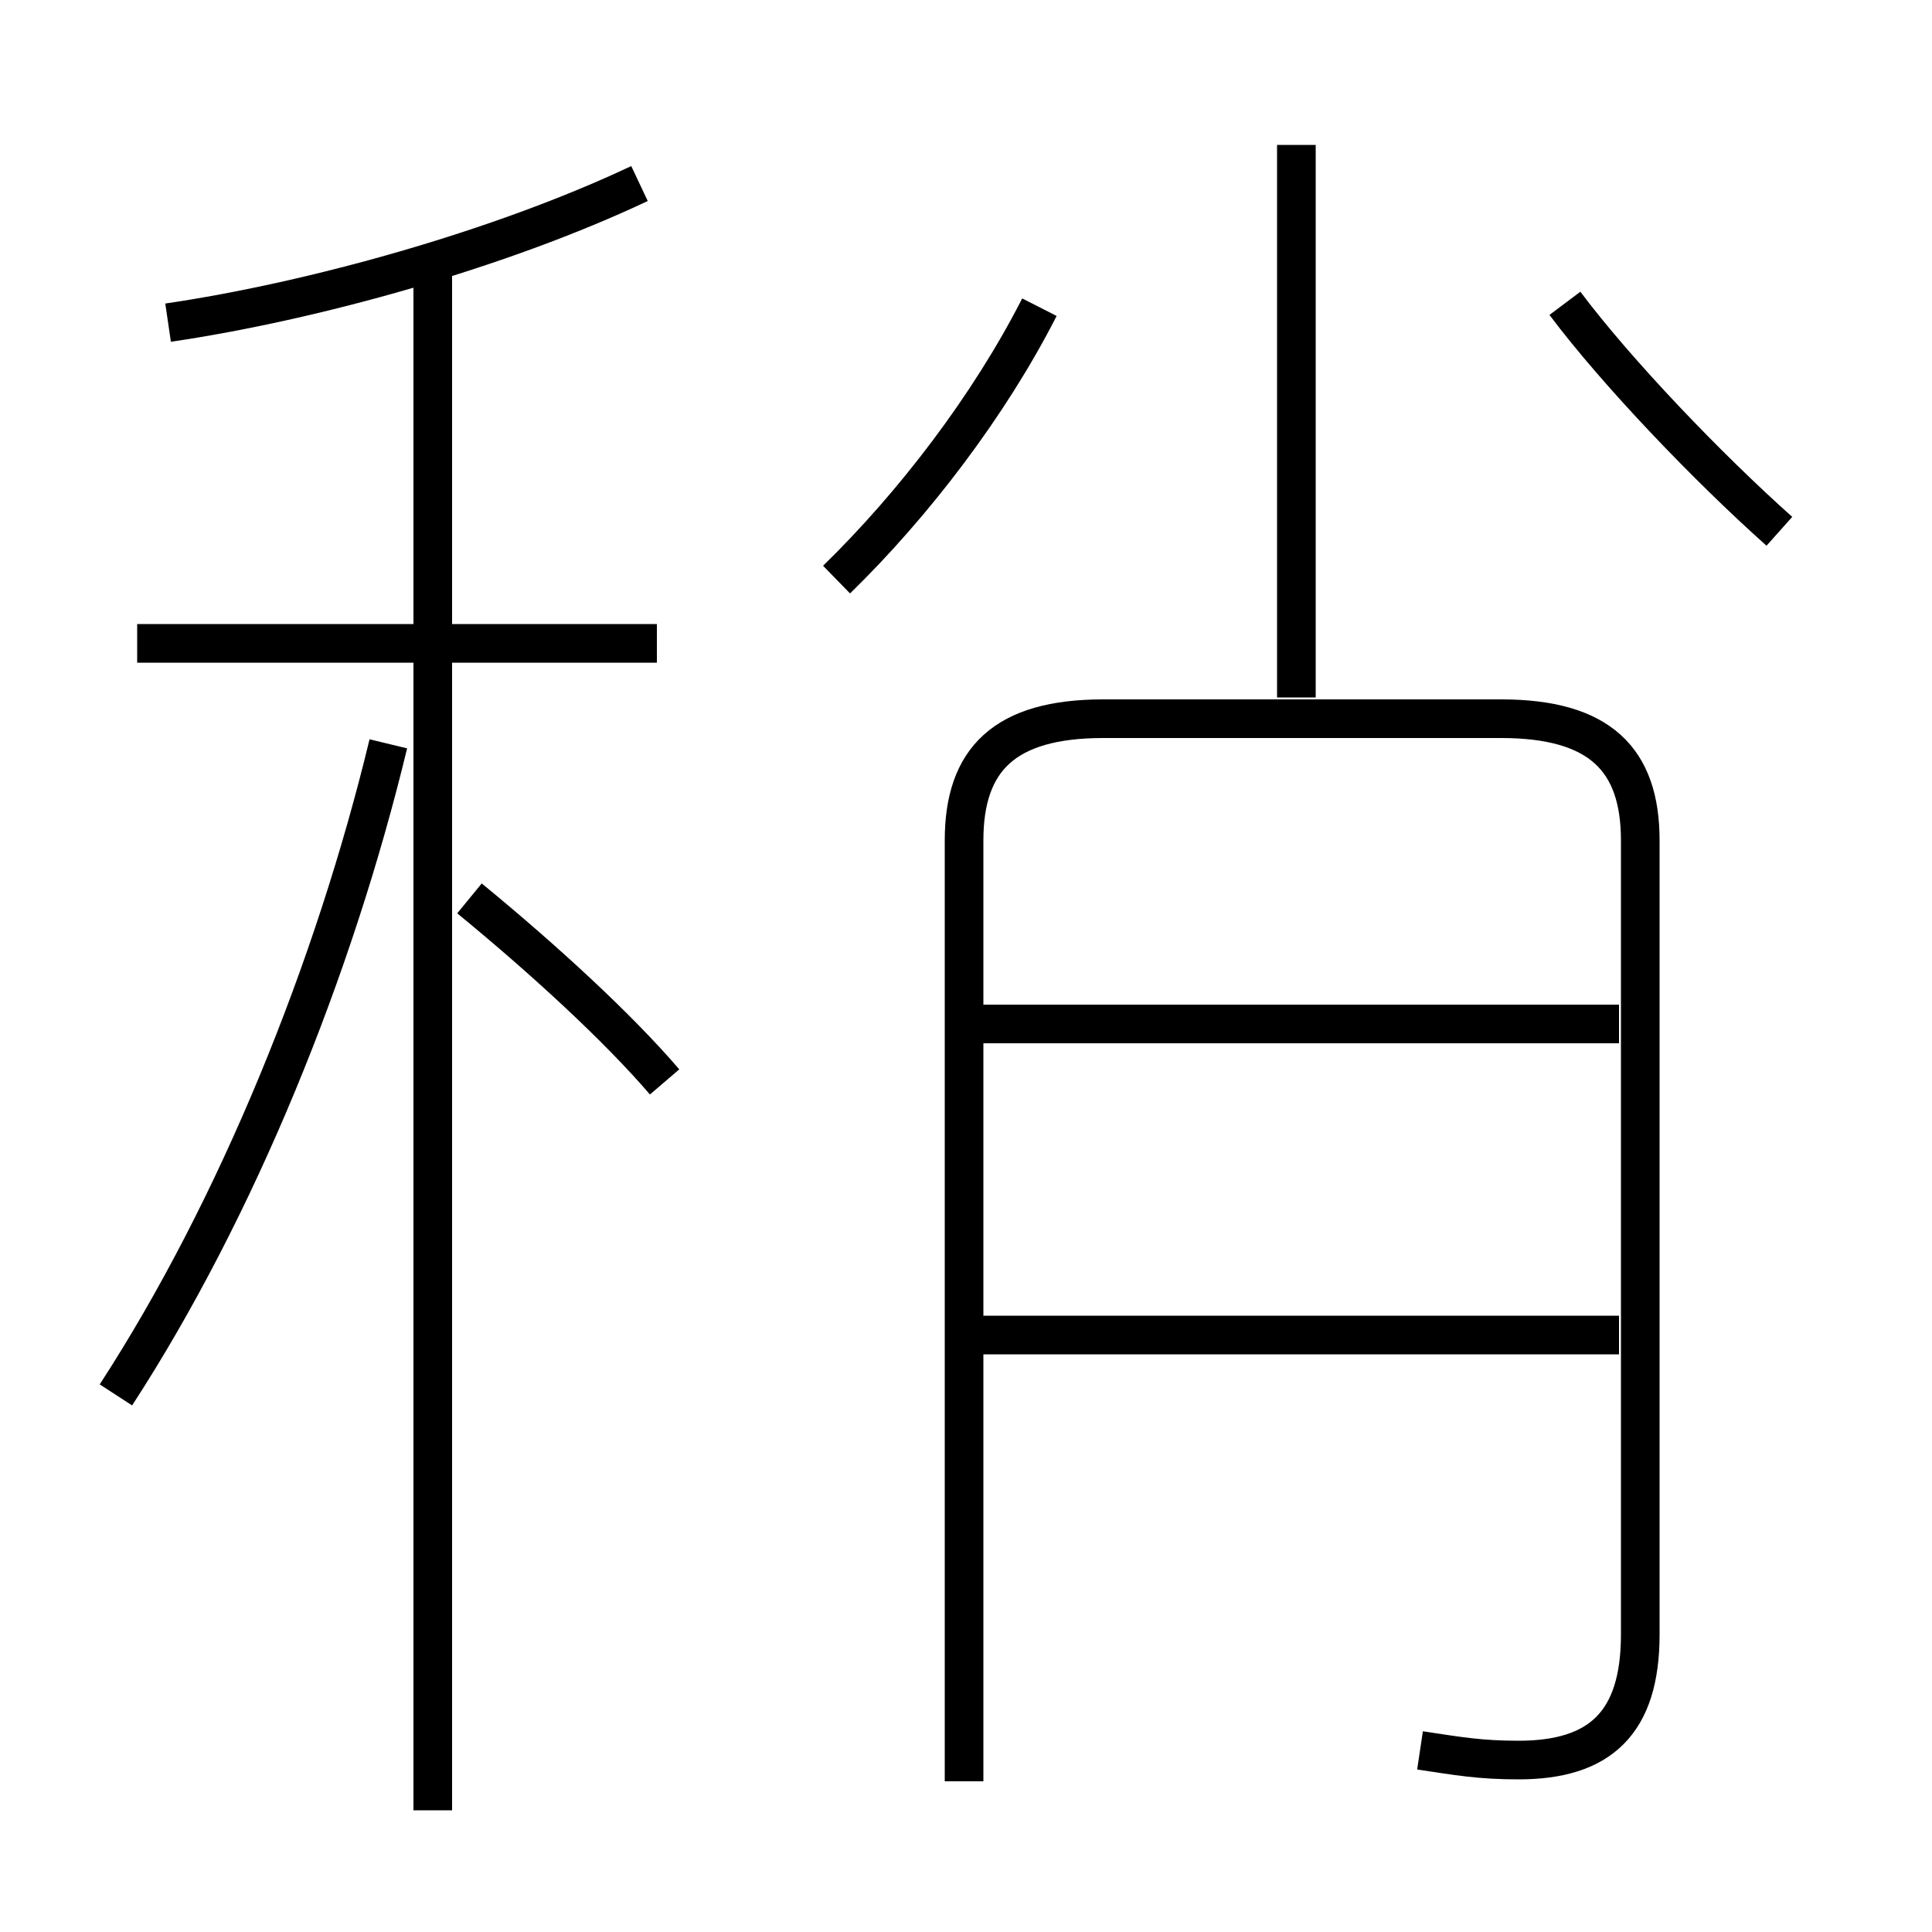 <?xml version='1.0' encoding='utf8'?>
<svg viewBox="0.0 -6.0 50.0 50.0" version="1.1" xmlns="http://www.w3.org/2000/svg">
<rect x="0.0" y="-6.0" width="50.0" height="50.0" fill="#808080" stroke="none"/>
<rect x="-1000" y="-1000" width="2000" height="2000" stroke="white" fill="white"/>
<g style="fill:white;stroke:#000000;  stroke-width:1">
<path d="M 36.75 1.3 C 37.75 1.45 38.3 1.55 39.3 1.55 C 41.4 1.55 42.45 0.6 42.45 -1.7 L 42.45 -22.25 C 42.45 -24.35 41.4 -25.4 38.85 -25.4 L 28.55 -25.4 C 26.0 -25.4 24.95 -24.35 24.95 -22.25 L 24.95 2.1 M 3.0 -7.9 C 6.15 -12.75 8.65 -18.95 10.05 -24.75 M 17.2 -16.0 C 16.0 -17.4 14.1 -19.15 12.15 -20.75 M 17.0 -27.35 L 3.55 -27.35 M 41.9 -9.45 L 25.25 -9.45 M 4.35 -35.65 C 8.1 -36.2 12.95 -37.55 16.55 -39.25 M 41.9 -17.5 L 25.25 -17.5 M 21.65 -29.0 C 23.65 -30.95 25.6 -33.5 26.9 -36.05 M 33.55 -25.95 L 33.55 -40.25 M 46.05 -30.25 C 44.2 -31.9 41.85 -34.35 40.5 -36.15 M 11.2 2.85 L 11.2 -37.15" transform="translate(0.0 38.0)" />
</g>
</svg>